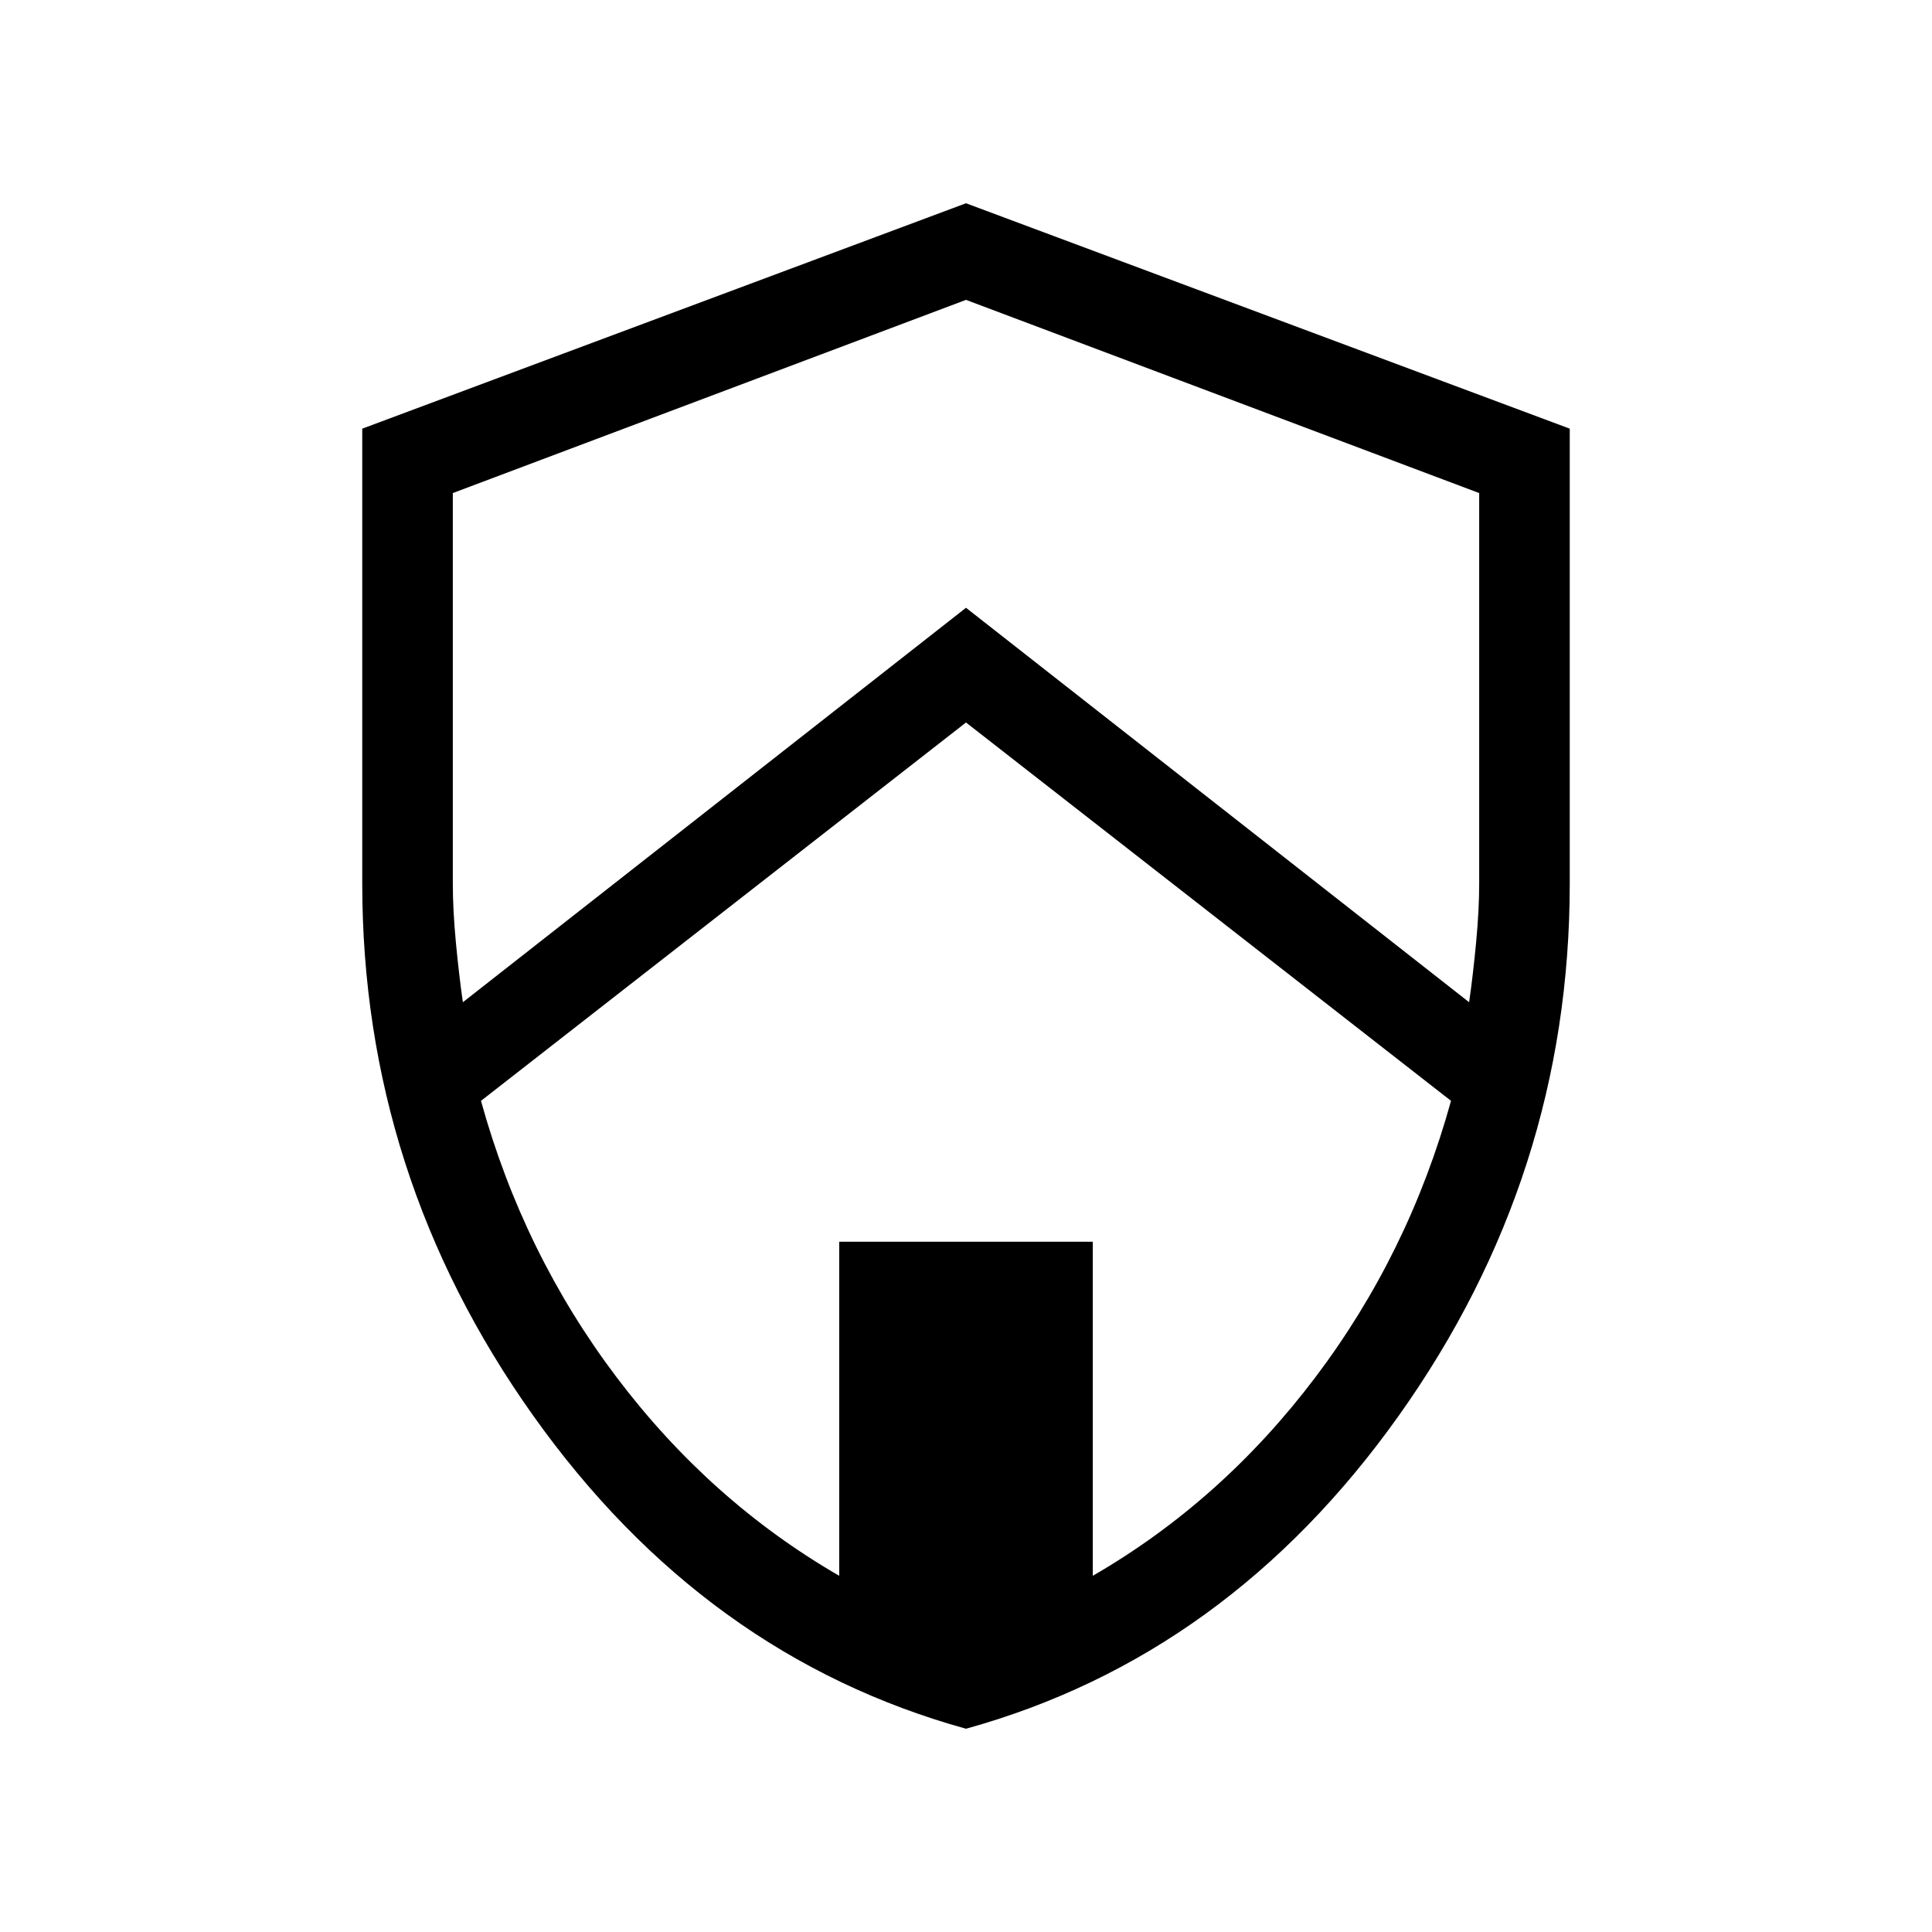 <svg xmlns="http://www.w3.org/2000/svg" height="48" width="48"><path d="M24 42.95q-6.5-1.8-10.75-7.775Q9 29.2 9 21.95v-11.3l15-5.6 15 5.6v11.3q0 7.25-4.25 13.225T24 42.95Zm0-25-12.05 9.4q1.05 3.8 3.375 6.875t5.525 4.925v-8.3h6.3v8.3q3.2-1.85 5.525-4.925Q35 31.15 36.05 27.35Zm0-10.5-12.75 4.8v9.7q0 .65.075 1.45.075.8.175 1.5L24 15.1l12.5 9.8q.1-.7.175-1.5.075-.8.075-1.45v-9.7Z"/></svg>